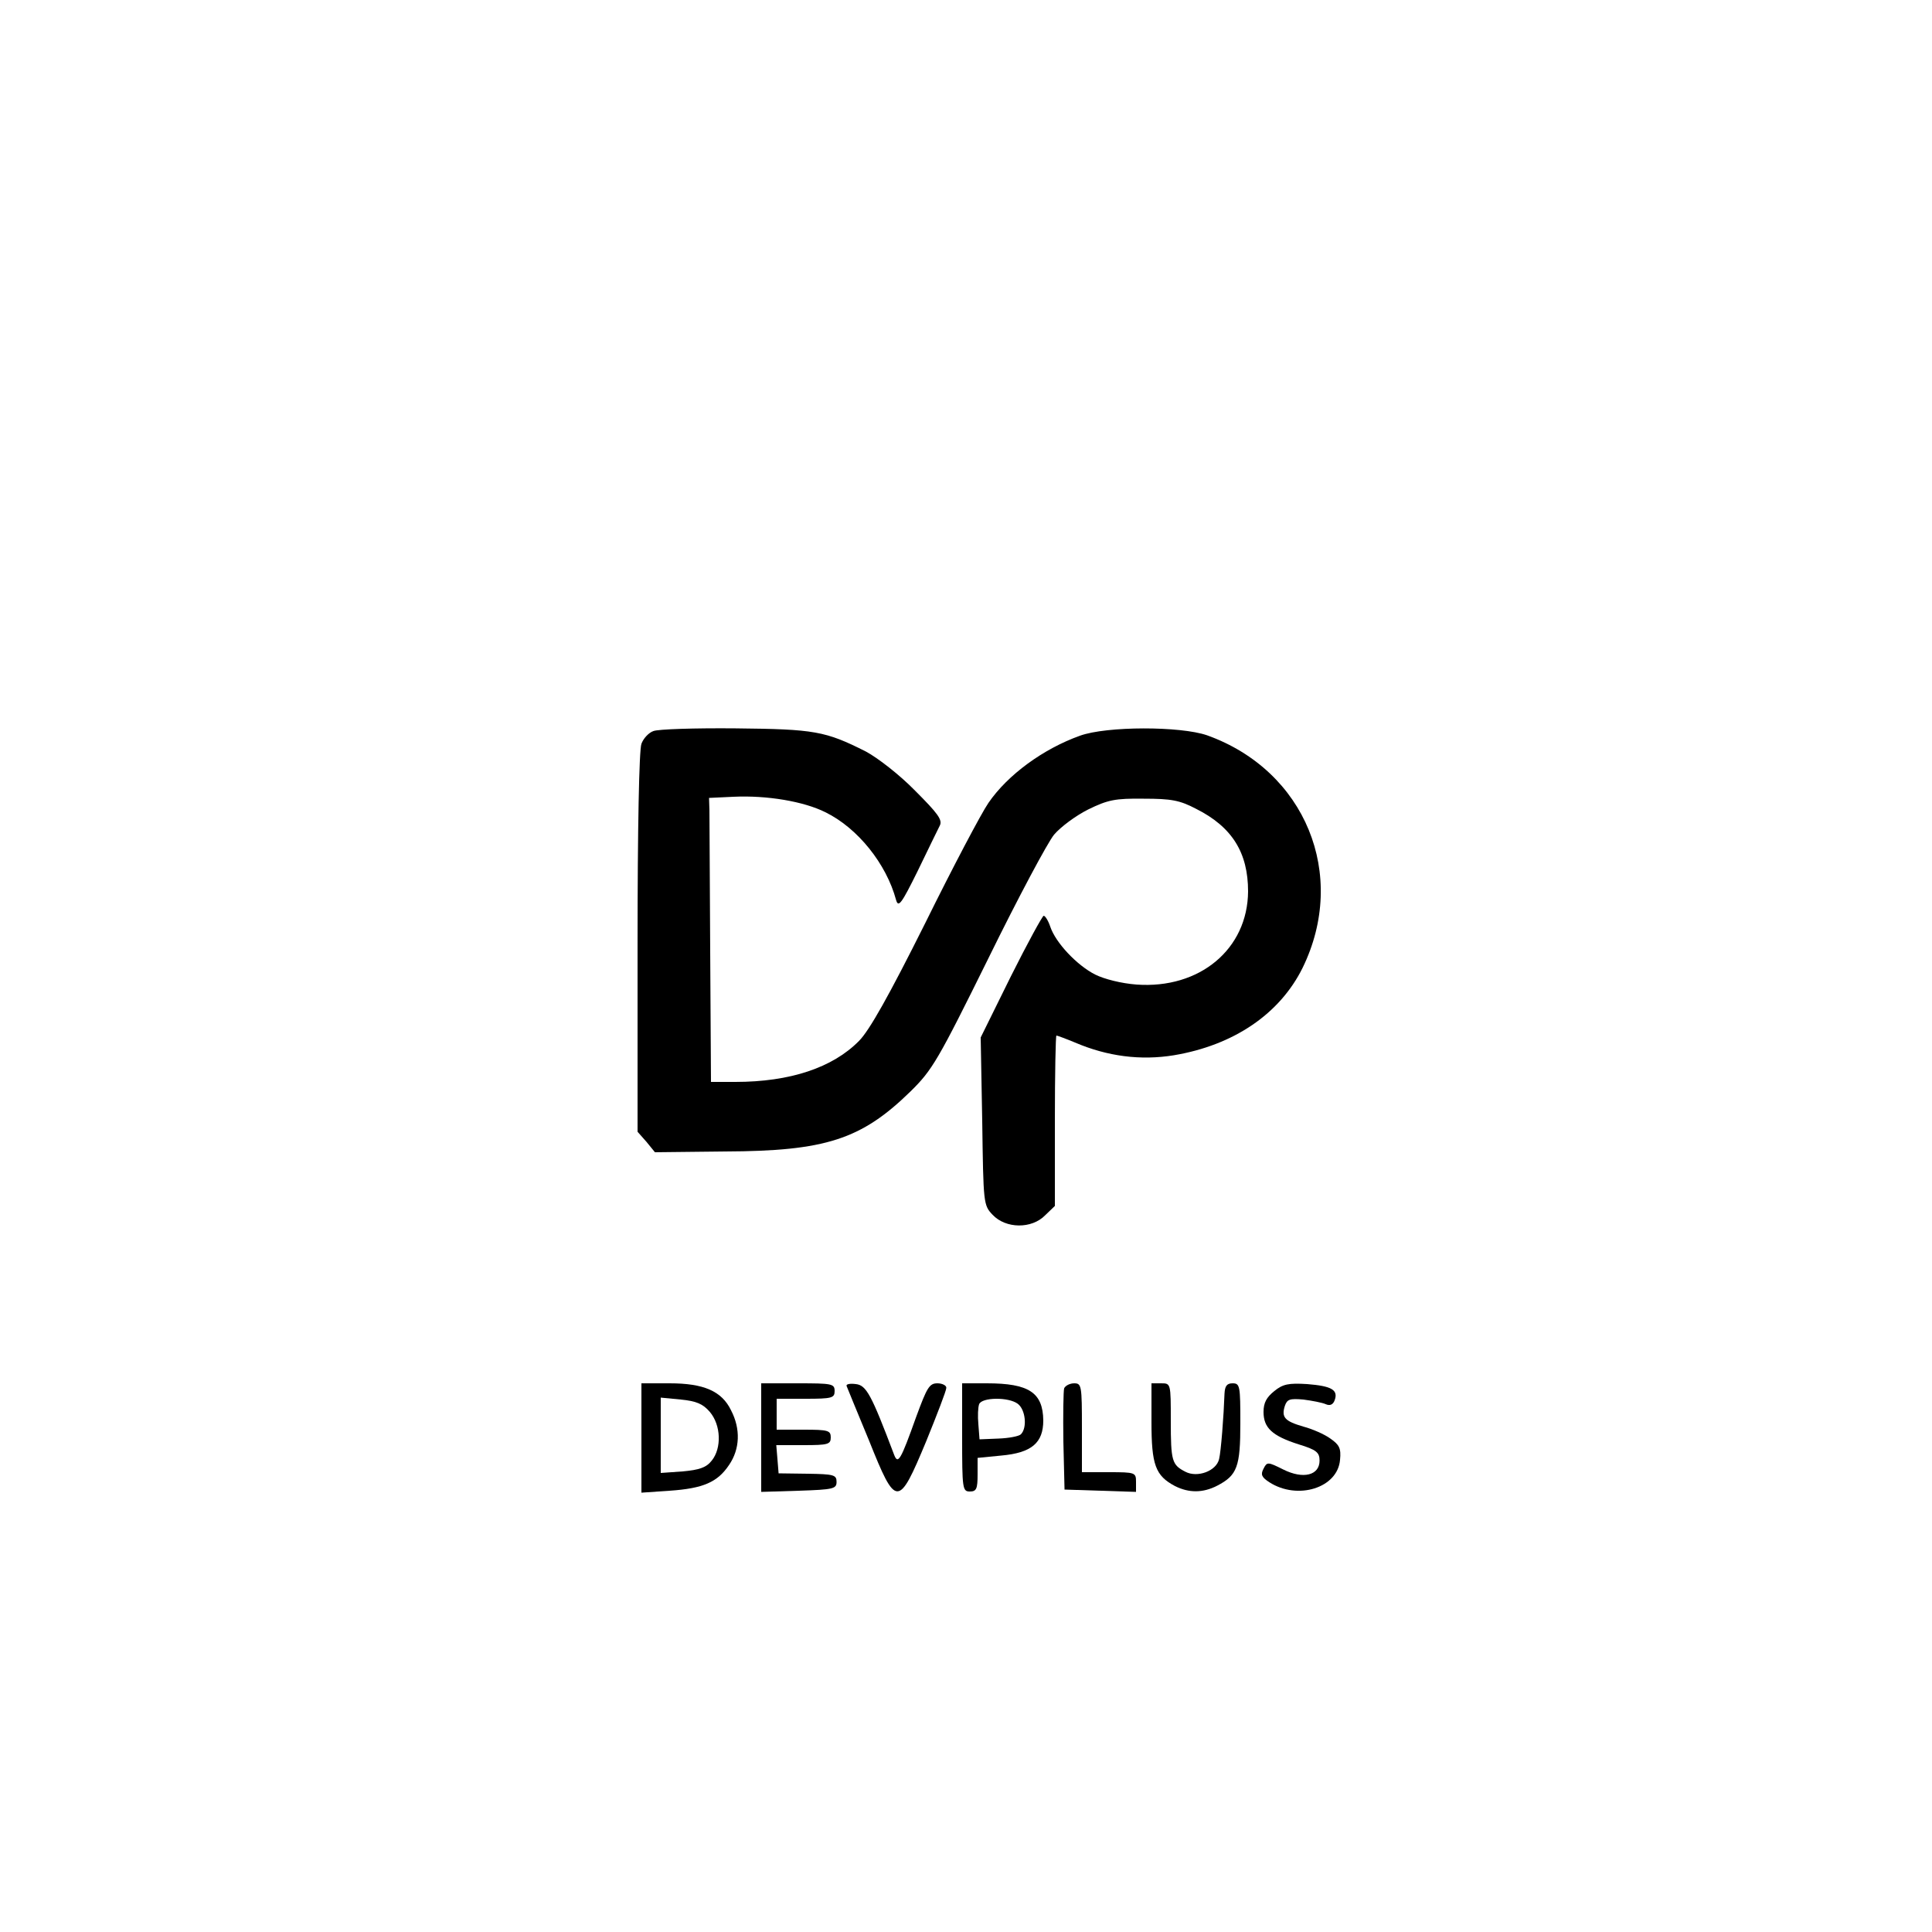 <?xml version="1.0" standalone="no"?>
<!DOCTYPE svg PUBLIC "-//W3C//DTD SVG 20010904//EN"
 "http://www.w3.org/TR/2001/REC-SVG-20010904/DTD/svg10.dtd">
<svg version="1.0" xmlns="http://www.w3.org/2000/svg"
 width="500pt" height="500pt" viewBox="0 0 500 500"
 preserveAspectRatio="xMidYMid meet">

<g transform="translate(0,500) scale(0.1,-0.1)"
fill="#000000" stroke="none">
<path d="M1691 3108 c-12 -4 -26 -19 -31 -33 -6 -16 -10 -218 -10 -515 l0
-489 23 -26 22 -27 182 2 c259 1 352 31 479 155 57 56 71 80 202 345 77 157
154 301 170 320 17 20 56 49 88 65 51 25 70 29 144 28 71 0 93 -4 135 -26 94
-47 135 -114 135 -214 -1 -149 -125 -253 -289 -241 -39 3 -83 14 -107 26 -47
24 -102 82 -116 124 -5 15 -13 28 -17 28 -3 0 -42 -71 -85 -157 l-78 -158 4
-217 c3 -213 3 -217 27 -242 34 -36 101 -37 136 -1 l25 24 0 221 c0 121 2 220
4 220 2 0 24 -8 48 -18 84 -36 170 -47 256 -33 155 26 274 107 333 226 118
241 7 511 -247 602 -69 24 -260 24 -329 -1 -95 -34 -187 -101 -237 -174 -18
-26 -92 -166 -164 -312 -93 -186 -144 -277 -171 -304 -68 -69 -178 -106 -320
-106 l-63 0 -2 335 c-1 184 -2 350 -2 368 l-1 32 64 3 c86 4 181 -12 237 -40
84 -41 158 -134 183 -227 6 -21 14 -10 56 75 26 54 52 107 57 117 8 15 -5 32
-64 91 -40 41 -97 85 -127 101 -105 53 -133 58 -337 60 -105 1 -201 -2 -213
-7z"/>
<path d="M1660 1279 l0 -142 73 5 c87 6 124 22 154 67 28 41 30 93 5 141 -24
50 -71 70 -159 70 l-73 0 0 -141z m177 67 c29 -34 31 -94 5 -126 -14 -18 -32
-24 -75 -28 l-57 -4 0 97 0 98 52 -5 c40 -4 57 -11 75 -32z"/>
<path d="M1970 1280 l0 -141 98 3 c89 3 97 5 97 23 0 18 -7 20 -75 21 l-75 1
-3 37 -3 36 70 0 c64 0 71 2 71 20 0 18 -7 20 -70 20 l-70 0 0 40 0 40 75 0
c68 0 75 2 75 20 0 19 -7 20 -95 20 l-95 0 0 -140z"/>
<path d="M2191 1413 c2 -5 28 -69 58 -141 70 -175 76 -175 148 -2 28 69 52
131 52 138 1 6 -10 12 -23 12 -21 0 -27 -11 -55 -87 -40 -112 -47 -124 -57
-98 -59 156 -72 180 -99 183 -15 2 -26 0 -24 -5z"/>
<path d="M2490 1280 c0 -133 1 -140 20 -140 17 0 20 7 20 44 l0 43 61 6 c79 7
109 33 109 91 -1 72 -37 96 -146 96 l-64 0 0 -140z m144 87 c20 -15 25 -62 8
-79 -5 -5 -31 -10 -58 -11 l-49 -2 -3 39 c-2 21 -1 44 2 52 7 18 76 19 100 1z"/>
<path d="M2754 1407 c-2 -7 -3 -69 -2 -138 l3 -124 93 -3 92 -3 0 26 c0 24 -2
25 -70 25 l-70 0 0 115 c0 109 -1 115 -20 115 -11 0 -23 -6 -26 -13z"/>
<path d="M2980 1320 c0 -111 10 -139 61 -166 36 -18 72 -18 109 1 52 27 60 49
60 162 0 96 -1 103 -20 103 -15 0 -20 -7 -21 -27 -2 -57 -9 -149 -14 -169 -7
-31 -56 -49 -87 -33 -35 18 -38 27 -38 132 0 97 0 97 -25 97 l-25 0 0 -100z"/>
<path d="M3298 1400 c-20 -16 -28 -30 -28 -54 0 -41 22 -62 91 -84 46 -14 54
-21 54 -42 0 -38 -42 -49 -94 -23 -40 20 -42 20 -51 2 -8 -15 -5 -22 15 -35
73 -47 177 -15 183 58 3 30 -2 39 -25 55 -15 11 -47 25 -70 31 -48 14 -57 24
-48 53 6 18 13 20 48 17 23 -3 49 -8 58 -12 11 -5 19 -1 23 10 10 27 -8 37
-71 42 -48 3 -63 0 -85 -18z"/>
</g>
</svg>
